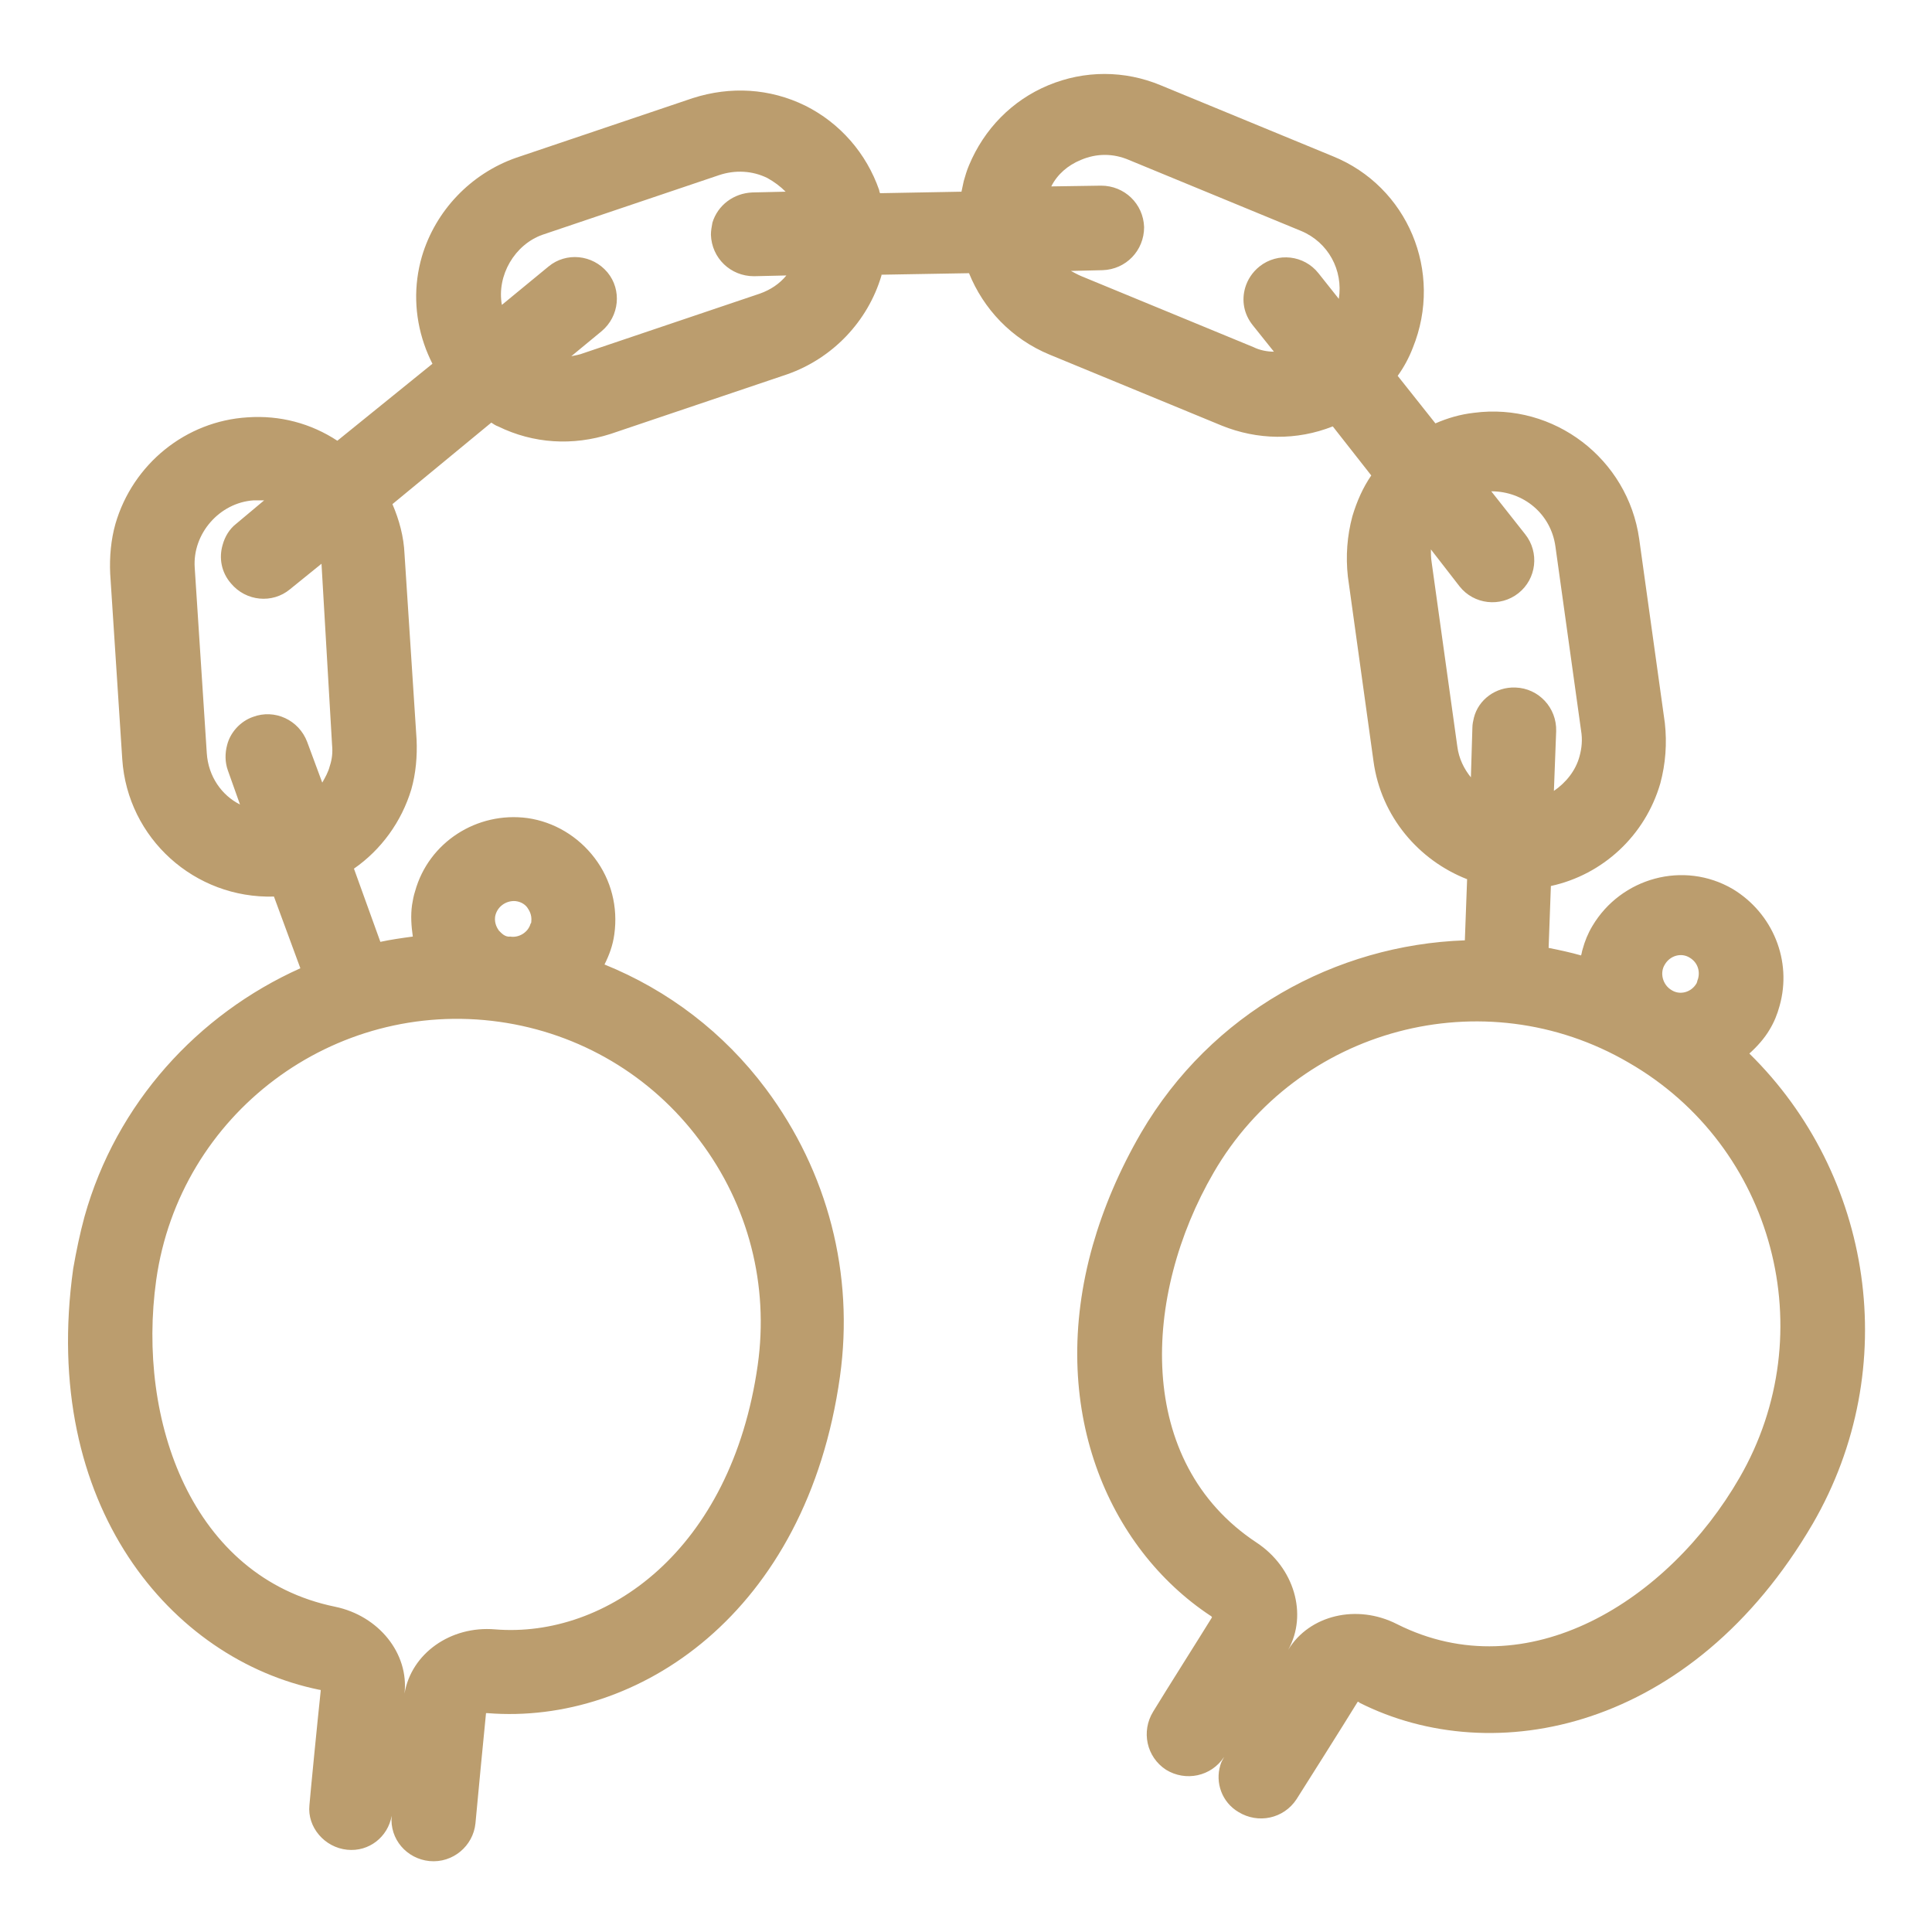 <?xml version="1.0" encoding="utf-8"?>
<!-- Generator: Adobe Illustrator 18.1.0, SVG Export Plug-In . SVG Version: 6.00 Build 0)  -->
<svg version="1.1" id="Layer_1" xmlns="http://www.w3.org/2000/svg" xmlns:xlink="http://www.w3.org/1999/xlink" x="0px" y="0px"
	 viewBox="0 0 256 256" style="enable-background:new 0 0 256 256;" xml:space="preserve">
<style type="text/css">
	.st0{fill:#BB9D6E;}
</style>
<g id="Your_Icon_2_">
	<path class="st0" d="M46,245.1c2.9,0.3,5.4-1.7,5.9-4.5c-0.3,3.1,2,5.7,5,6c3.1,0.3,5.8-2,6.1-5c0.3-3.3,1.1-11.6,1.4-14.6
		c0.1,0,0.2,0,0.2,0c19.9,1.6,42.3-13.2,46.7-44.6c1.9-13.6-1.6-27.1-9.8-38.1c-5.6-7.5-13-13.1-21.4-16.5c0.6-1.2,1.1-2.5,1.3-4
		c0.5-3.6-0.4-7.2-2.6-10.1c-2.2-2.9-5.4-4.8-8.9-5.3c-6.7-0.9-13.1,3.2-14.9,9.7c-0.2,0.6-0.3,1.2-0.4,1.8
		c-0.2,1.4-0.1,2.8,0.1,4.2c-1.5,0.2-2.9,0.4-4.3,0.7l-3.5-9.7c3.6-2.5,6.3-6.2,7.6-10.5c0.6-2.1,0.8-4.4,0.7-6.6l-1.6-24.6
		c-0.1-2.3-0.7-4.5-1.6-6.6L65.1,56c0.3,0.2,0.6,0.4,0.9,0.5c4.7,2.3,9.9,2.6,14.9,1l23.4-7.9c6-2.1,10.7-7,12.5-13.1
		c0,0,0-0.1,0-0.1l11.6-0.2c1.9,4.7,5.6,8.7,10.7,10.8l22.8,9.4c4.7,1.9,9.9,2,14.7,0.1l5.1,6.5c-1.1,1.6-1.9,3.4-2.5,5.4
		c-0.7,2.6-0.9,5.3-0.6,8l3.4,24.5c1,7.3,6,13.1,12.4,15.6l-0.3,8.1c-17.1,0.6-33.6,9.6-42.9,25.5c-2.9,5-5,10-6.4,14.9
		c-6.1,21.5,2,40.1,15.6,49.1c0.1,0,0.1,0.1,0.2,0.2c-1.6,2.6-6.1,9.7-7.8,12.5c-1.6,2.6-0.9,6,1.7,7.7c2.6,1.6,6,0.9,7.7-1.7l0,0
		c-0.2,0.4-0.4,0.7-0.5,1.1c-0.7,2.3,0.2,4.9,2.4,6.2c2.6,1.6,6,0.9,7.7-1.7c0.7-1.1,6.2-9.8,8.1-12.9c0.1,0,0.2,0,0.2,0.1
		c17.8,9,44.1,3.7,60.1-23.7c12-20.7,7.9-46.3-8.4-62.3c1-0.9,2-2,2.7-3.2c0.6-1,1-2,1.3-3.1c1.7-6-0.9-12.3-6.2-15.5
		c-6.5-3.8-14.8-1.5-18.6,4.9c-0.6,1-1,2-1.3,3.1c-0.1,0.3-0.1,0.5-0.2,0.8c-1.4-0.4-2.8-0.7-4.3-1l0.3-8.2
		c6.9-1.5,12.5-6.7,14.5-13.6c0.7-2.6,0.9-5.3,0.6-8l-3.4-24.4c-1.5-10.6-11.3-18.1-21.9-16.7c-1.8,0.2-3.5,0.7-5.1,1.4l-5-6.3
		c0.8-1.1,1.5-2.4,2-3.7c4.1-10.1-0.7-21.4-10.6-25.4l-22.8-9.4c-4.8-2-10.1-2-14.9,0s-8.5,5.8-10.5,10.6c-0.3,0.7-0.5,1.4-0.7,2.1
		c-0.1,0.5-0.2,0.9-0.3,1.4l-10.8,0.2c0-0.1-0.1-0.2-0.1-0.4c-1.7-4.9-5.2-8.9-9.8-11.2c-4.7-2.3-9.9-2.6-14.9-1l-23.4,7.9
		c-6,2.1-10.7,7-12.5,13.1c-1.1,3.8-1,7.8,0.3,11.6c0.3,0.9,0.7,1.8,1.1,2.6L44.7,58.4c-3.5-2.3-7.6-3.4-11.9-3.1
		c-8.2,0.5-15.2,6.2-17.5,14.1c-0.6,2.1-0.8,4.4-0.7,6.6l1.6,24.6c0.7,10.5,9.6,18.5,20.1,18.2l3.5,9.5
		c-13.6,6.1-24.4,17.9-28.6,32.9c-0.6,2.2-1.1,4.6-1.5,6.9c-4.4,31.4,13,51.8,32.6,55.8c0.1,0,0.2,0,0.2,0.1
		c-0.4,3.7-1.4,13.9-1.5,15.2C40.7,242.1,43,244.8,46,245.1z M230.5,195.8c-9.4,16.3-28.1,28.1-45.4,19.4
		c-5.3-2.7-11.6-1.2-14.4,3.4c2.6-4.7,0.8-10.9-4.2-14.2c-16.2-10.7-15.1-32.8-5.7-49c11.1-19.2,35.8-25.8,55-14.6
		C235.1,151.9,241.6,176.6,230.5,195.8z M220.6,127.8c0.7-1.2,2.2-1.6,3.3-0.9c1,0.6,1.4,1.7,1.1,2.8c-0.1,0.2-0.1,0.4-0.2,0.6
		c-0.7,1.2-2.2,1.6-3.3,0.9c0,0,0,0,0,0c0,0,0,0,0,0C220.3,130.5,219.9,128.9,220.6,127.8z M206.1,72.4l3.4,24.4
		c0.2,1.2,0.1,2.3-0.2,3.4c-0.5,1.9-1.8,3.5-3.4,4.6l0.3-7.9c0.1-3.1-2.3-5.7-5.4-5.8c-2.6-0.1-4.9,1.6-5.5,4
		c-0.1,0.4-0.2,0.9-0.2,1.3l-0.2,6.6c-0.9-1.1-1.6-2.5-1.8-4.1l-3.4-24.4c-0.1-0.6-0.1-1.2-0.1-1.7l3.8,4.9c1.9,2.4,5.4,2.8,7.8,0.9
		c2.4-1.9,2.8-5.4,0.9-7.8l-4.5-5.7C201.9,65.1,205.5,68.1,206.1,72.4z M143.2,21.2c2.1-0.9,4.3-0.9,6.4,0l22.8,9.4
		c3.6,1.5,5.6,5.2,5,9l-2.7-3.4c-1.9-2.4-5.4-2.8-7.8-0.9c-1,0.8-1.6,1.8-1.9,2.8c-0.5,1.7-0.2,3.5,1,5l2.8,3.5
		c-0.9,0-1.9-0.2-2.7-0.6l-22.8-9.4c-0.5-0.2-1-0.5-1.4-0.7l4.2-0.1c3.1-0.1,5.5-2.6,5.5-5.7c-0.1-3.1-2.6-5.5-5.7-5.5l-6.6,0.1
		C140.1,23.1,141.5,21.9,143.2,21.2z M71.9,31.1l23.4-7.9c2.1-0.7,4.4-0.6,6.4,0.4c0.9,0.5,1.7,1.1,2.4,1.8l-4.4,0.1
		c-2.5,0.1-4.6,1.7-5.3,4c-0.1,0.5-0.2,1.1-0.2,1.6c0.1,3.1,2.6,5.5,5.7,5.5l4.3-0.1c-0.9,1.1-2.1,1.9-3.5,2.4l-23.4,7.9
		c-0.5,0.2-1.1,0.3-1.6,0.4l4-3.3c2.4-2,2.7-5.5,0.8-7.8c-2-2.4-5.5-2.7-7.8-0.8l-6.2,5.1C65.8,36.5,68.2,32.4,71.9,31.1z
		 M27.4,99.8l-1.6-24.6c-0.3-4.5,3.3-8.6,7.8-8.9c0.5,0,0.9,0,1.4,0l-3.7,3.1c-0.9,0.7-1.5,1.7-1.8,2.8c-0.5,1.7-0.2,3.6,1.1,5.1
		c2,2.4,5.5,2.7,7.8,0.8l4.2-3.4L44,98.7c0.1,1,0,1.9-0.3,2.8c-0.2,0.8-0.6,1.5-1,2.2l-2-5.4c-1.1-2.9-4.3-4.4-7.2-3.3
		c-1.7,0.6-3,2.1-3.4,3.7c-0.3,1.1-0.3,2.3,0.1,3.4l1.6,4.5C29.4,105.4,27.6,102.9,27.4,99.8z M66.1,123.3c-0.2-0.3-0.6-0.9-0.5-1.8
		c0.2-1.3,1.4-2.2,2.7-2.1c0.9,0.1,1.4,0.6,1.6,0.9c0.2,0.3,0.6,0.9,0.5,1.8c0,0.1,0,0.2-0.1,0.3c-0.3,1.1-1.5,1.9-2.7,1.7l0,0
		c0,0,0,0,0,0C66.9,124.2,66.4,123.6,66.1,123.3z M20.7,169.6c3.1-22,23.5-37.3,45.5-34.2c10.6,1.5,20.1,7.1,26.5,15.7
		c6.5,8.6,9.2,19.2,7.7,29.8c-3.5,24.6-20.1,36.2-34.8,35c-5.9-0.5-11.1,3.2-12,8.5c0.6-5.3-3.4-10.3-9.2-11.5
		C25.4,209,18.1,188.2,20.7,169.6z"/>
</g>
<g>
</g>
<g>
</g>
<g>
</g>
<g>
</g>
<g>
</g>
<g>
</g>
</svg>
